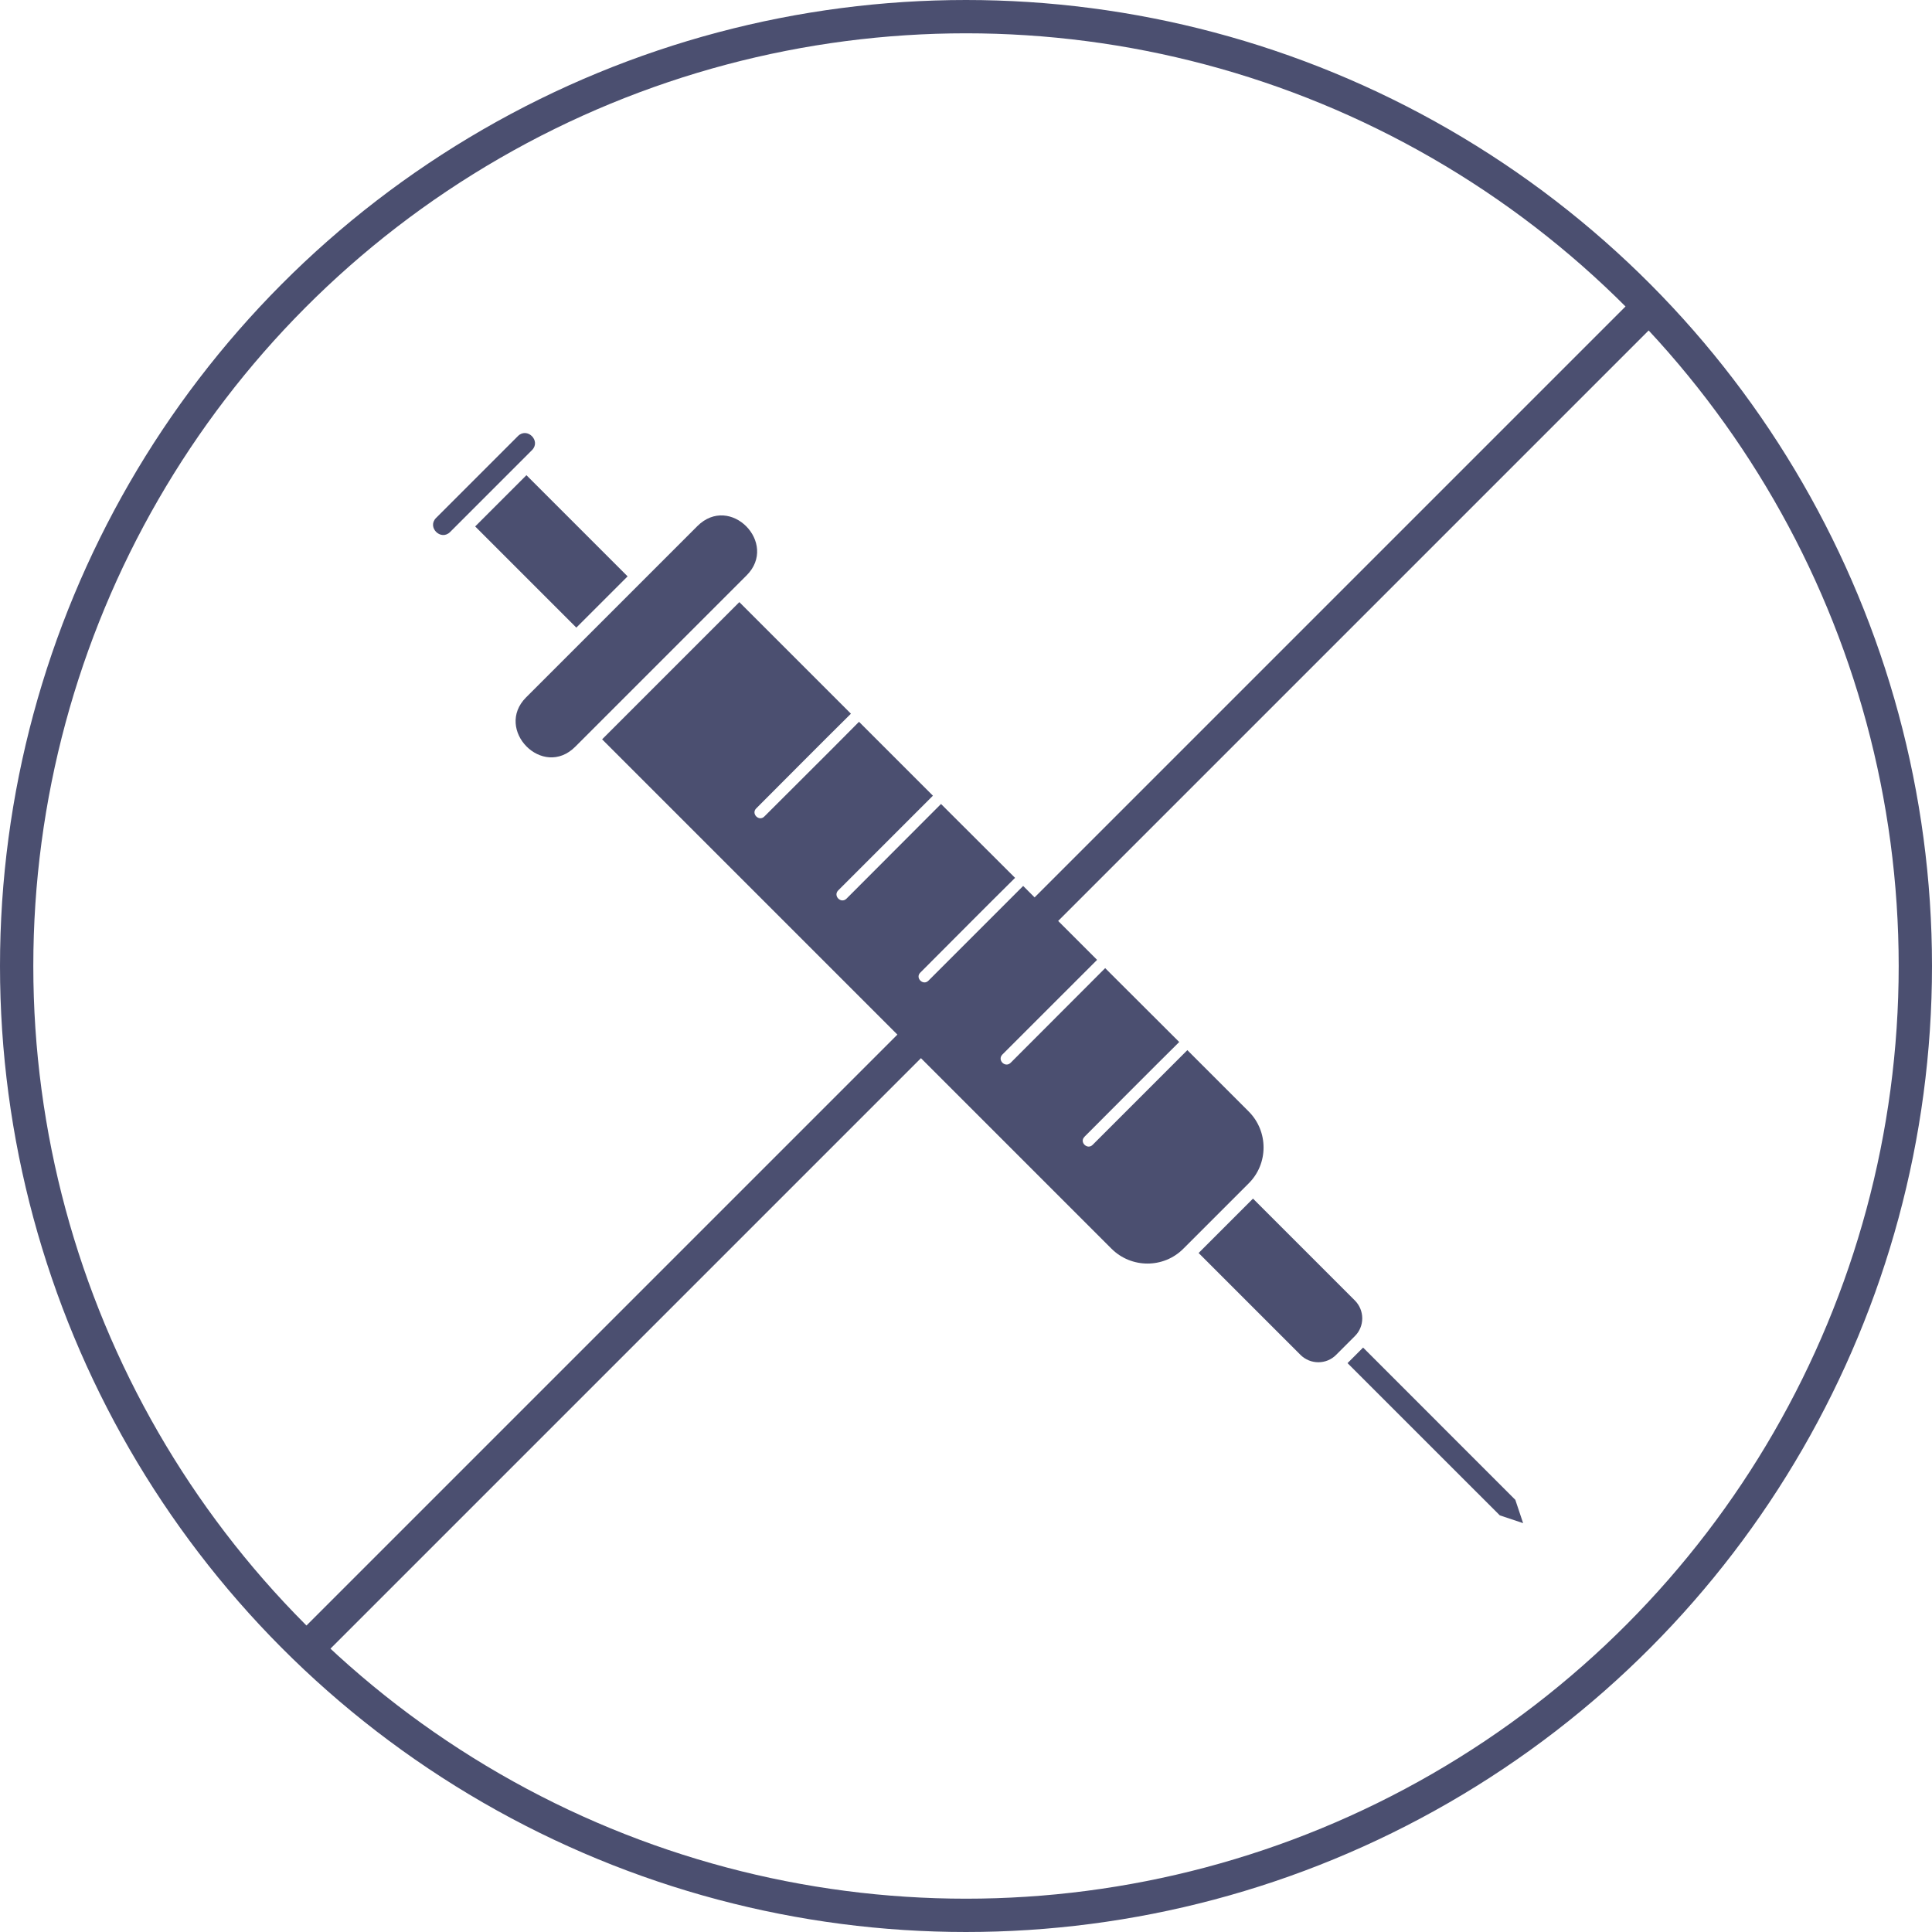 <svg width="58" height="58" viewBox="0 0 58 58" fill="none" xmlns="http://www.w3.org/2000/svg">
<circle cx="29" cy="29" r="28.5" stroke="#4B4F70"/>
<line x1="49.653" y1="9.054" x2="9.053" y2="49.654" stroke="#4B4F70"/>
<path d="M45.491 45.026L45.725 45.726L45.025 45.492L40.454 40.922L40.921 40.455L45.491 45.026Z" fill="#4B4F70"/>
<path d="M15.794 20.935L20.935 15.794C21.923 14.811 23.377 16.31 22.414 17.273L17.273 22.414C16.29 23.402 14.831 21.898 15.794 20.935Z" fill="#4B4F70"/>
<path d="M14.265 15.804L15.804 14.266L18.841 17.303L17.302 18.841L14.265 15.804Z" fill="#4B4F70"/>
<path d="M13.089 15.551L15.551 13.089C15.829 12.816 16.245 13.233 15.973 13.511L13.511 15.973C13.233 16.246 12.816 15.829 13.089 15.551Z" fill="#4B4F70"/>
<path d="M32.558 34.127C32.394 34.285 32.642 34.529 32.801 34.37L35.645 31.526L37.486 33.367C38.082 33.963 38.082 34.935 37.486 35.526L35.526 37.486C34.935 38.082 33.963 38.082 33.367 37.486L18.076 22.195L22.195 18.076L25.545 21.426C24.592 22.369 23.649 23.322 22.701 24.27C22.543 24.429 22.786 24.672 22.945 24.513C23.893 23.565 24.845 22.622 25.788 21.669L28.007 23.887L25.163 26.731C25.004 26.895 25.247 27.138 25.411 26.98L28.25 24.136L30.473 26.354C29.52 27.297 28.577 28.25 27.629 29.198C27.466 29.357 27.714 29.6 27.872 29.441L30.716 26.597L32.935 28.816C31.987 29.764 31.039 30.711 30.091 31.659C29.932 31.823 30.175 32.066 30.339 31.907L33.178 29.064L35.401 31.282C34.448 32.225 33.505 33.178 32.557 34.126L32.558 34.127Z" fill="#4B4F70"/>
<path d="M35.983 37.616L37.616 35.983L40.673 39.04C40.97 39.338 40.97 39.819 40.673 40.112L40.112 40.673C39.819 40.97 39.338 40.97 39.04 40.673L35.983 37.616Z" fill="#4B4F70"/>
</svg>
